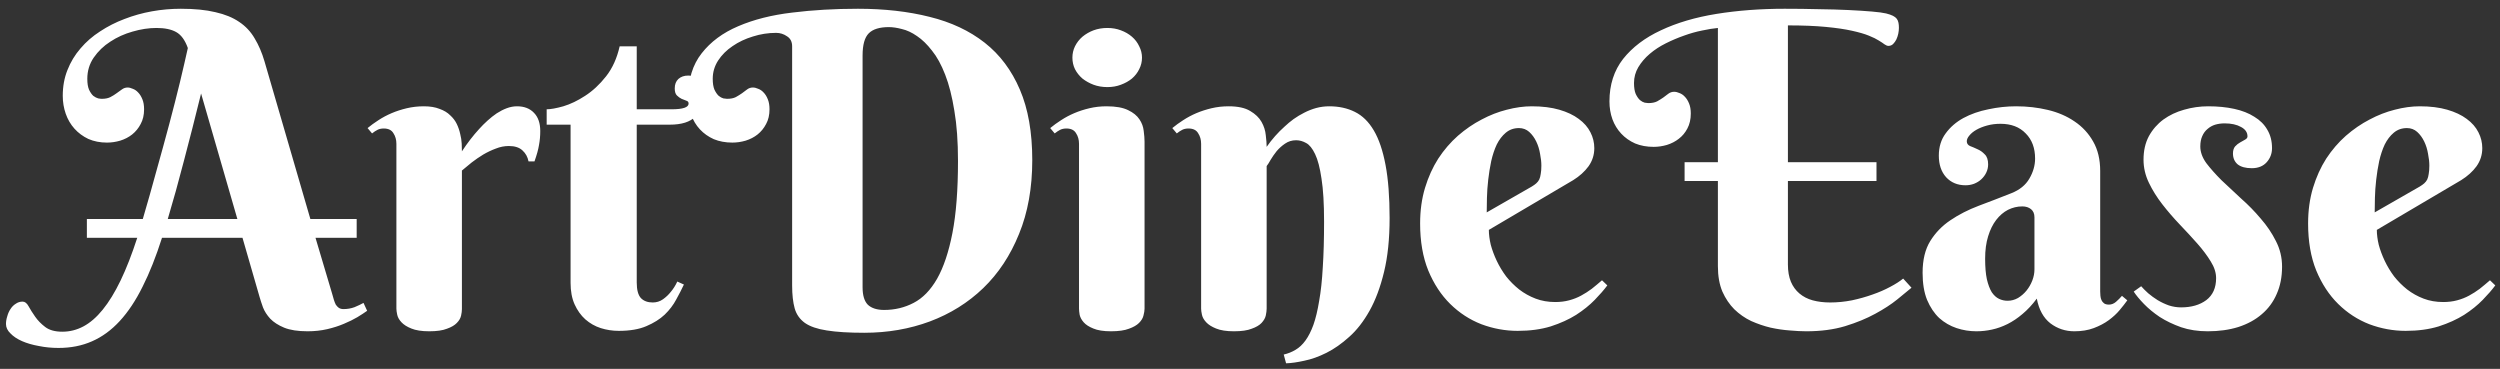 <svg width="183" height="27" viewBox="0 0 183 27" fill="none" xmlns="http://www.w3.org/2000/svg">
<rect x="0" y="0" width="183" height="27" fill="#333333" stroke="none"/>
<path d="M17.75 17.406H11.859C11.422 18.781 10.948 19.974 10.438 20.984C9.938 21.995 9.38 22.833 8.766 23.5C8.151 24.167 7.474 24.662 6.734 24.984C6.005 25.307 5.188 25.469 4.281 25.469C3.781 25.469 3.302 25.422 2.844 25.328C2.375 25.245 1.964 25.125 1.609 24.969C1.255 24.812 0.974 24.625 0.766 24.406C0.547 24.198 0.438 23.969 0.438 23.719C0.438 23.531 0.469 23.344 0.531 23.156C0.583 22.958 0.661 22.781 0.766 22.625C0.87 22.458 1 22.328 1.156 22.234C1.302 22.13 1.469 22.078 1.656 22.078C1.823 22.078 1.969 22.193 2.094 22.422C2.219 22.651 2.38 22.906 2.578 23.188C2.766 23.458 3.01 23.708 3.312 23.938C3.615 24.167 4.031 24.281 4.562 24.281C5.104 24.281 5.62 24.151 6.109 23.891C6.599 23.63 7.068 23.224 7.516 22.672C7.974 22.109 8.411 21.396 8.828 20.531C9.245 19.667 9.651 18.625 10.047 17.406H6.359V16.031H10.453C10.797 14.865 11.13 13.688 11.453 12.5C11.787 11.312 12.099 10.172 12.391 9.078C12.682 7.984 12.943 6.964 13.172 6.016C13.401 5.057 13.594 4.224 13.75 3.516C13.542 2.932 13.255 2.542 12.891 2.344C12.537 2.146 12.057 2.047 11.453 2.047C10.891 2.047 10.307 2.135 9.703 2.312C9.109 2.479 8.568 2.724 8.078 3.047C7.589 3.359 7.182 3.75 6.859 4.219C6.547 4.677 6.391 5.193 6.391 5.766C6.391 6.099 6.432 6.365 6.516 6.562C6.609 6.76 6.714 6.911 6.828 7.016C6.953 7.109 7.073 7.172 7.188 7.203C7.302 7.224 7.391 7.234 7.453 7.234C7.703 7.234 7.911 7.193 8.078 7.109C8.255 7.016 8.406 6.922 8.531 6.828C8.667 6.724 8.797 6.63 8.922 6.547C9.047 6.453 9.188 6.406 9.344 6.406C9.458 6.406 9.583 6.438 9.719 6.5C9.865 6.552 9.995 6.641 10.109 6.766C10.234 6.891 10.338 7.057 10.422 7.266C10.505 7.464 10.547 7.708 10.547 8C10.547 8.417 10.463 8.776 10.297 9.078C10.141 9.38 9.932 9.635 9.672 9.844C9.422 10.042 9.13 10.193 8.797 10.297C8.474 10.391 8.151 10.438 7.828 10.438C7.328 10.438 6.875 10.349 6.469 10.172C6.073 9.984 5.734 9.734 5.453 9.422C5.172 9.109 4.958 8.745 4.812 8.328C4.667 7.911 4.594 7.474 4.594 7.016C4.594 6.328 4.708 5.698 4.938 5.125C5.167 4.542 5.484 4.016 5.891 3.547C6.297 3.068 6.776 2.651 7.328 2.297C7.88 1.932 8.474 1.63 9.109 1.391C9.755 1.141 10.427 0.953 11.125 0.828C11.823 0.703 12.526 0.641 13.234 0.641C14.234 0.641 15.078 0.724 15.766 0.891C16.463 1.047 17.047 1.286 17.516 1.609C17.984 1.922 18.359 2.323 18.641 2.812C18.932 3.292 19.172 3.849 19.359 4.484L22.719 16.031H26.109V17.406H23.094L24.312 21.5C24.354 21.656 24.396 21.802 24.438 21.938C24.479 22.073 24.526 22.193 24.578 22.297C24.641 22.391 24.713 22.469 24.797 22.531C24.891 22.594 25.005 22.625 25.141 22.625C25.432 22.625 25.703 22.578 25.953 22.484C26.203 22.38 26.422 22.276 26.609 22.172L26.875 22.75C26.688 22.885 26.448 23.042 26.156 23.219C25.875 23.385 25.547 23.547 25.172 23.703C24.807 23.859 24.401 23.99 23.953 24.094C23.505 24.198 23.026 24.25 22.516 24.25C21.807 24.25 21.234 24.162 20.797 23.984C20.37 23.807 20.031 23.588 19.781 23.328C19.542 23.068 19.365 22.792 19.25 22.5C19.146 22.208 19.062 21.953 19 21.734L17.75 17.406ZM14.719 6.844C14.292 8.583 13.875 10.219 13.469 11.75C13.073 13.281 12.677 14.708 12.281 16.031H17.375L14.719 6.844ZM33.812 11.078C34.208 10.474 34.63 9.927 35.078 9.438C35.266 9.229 35.469 9.026 35.688 8.828C35.906 8.63 36.13 8.453 36.359 8.297C36.599 8.141 36.844 8.016 37.094 7.922C37.344 7.828 37.594 7.781 37.844 7.781C38.375 7.781 38.792 7.943 39.094 8.266C39.396 8.578 39.547 9.021 39.547 9.594C39.547 9.948 39.516 10.292 39.453 10.625C39.401 10.948 39.292 11.344 39.125 11.812H38.688C38.625 11.49 38.479 11.224 38.25 11.016C38.021 10.797 37.688 10.688 37.25 10.688C36.927 10.688 36.609 10.75 36.297 10.875C35.984 10.99 35.677 11.135 35.375 11.312C35.083 11.49 34.802 11.682 34.531 11.891C34.271 12.099 34.031 12.297 33.812 12.484V22.625C33.812 22.76 33.792 22.922 33.75 23.109C33.708 23.297 33.604 23.474 33.438 23.641C33.281 23.807 33.042 23.948 32.719 24.062C32.406 24.188 31.974 24.25 31.422 24.25C30.87 24.25 30.432 24.182 30.109 24.047C29.797 23.922 29.557 23.771 29.391 23.594C29.224 23.417 29.12 23.234 29.078 23.047C29.037 22.859 29.016 22.708 29.016 22.594V10.531C29.016 10.229 28.943 9.969 28.797 9.75C28.662 9.521 28.427 9.406 28.094 9.406C27.917 9.406 27.766 9.438 27.641 9.5C27.516 9.562 27.38 9.651 27.234 9.766L26.906 9.375C27.146 9.177 27.412 8.984 27.703 8.797C28.005 8.599 28.328 8.427 28.672 8.281C29.016 8.135 29.385 8.016 29.781 7.922C30.177 7.828 30.594 7.781 31.031 7.781C31.479 7.781 31.859 7.844 32.172 7.969C32.495 8.083 32.755 8.24 32.953 8.438C33.161 8.625 33.323 8.839 33.438 9.078C33.552 9.318 33.635 9.562 33.688 9.812C33.75 10.052 33.786 10.287 33.797 10.516C33.807 10.734 33.812 10.922 33.812 11.078ZM46.609 9.125V20.672C46.609 21.224 46.714 21.609 46.922 21.828C47.13 22.037 47.417 22.141 47.781 22.141C48.062 22.141 48.312 22.062 48.531 21.906C48.75 21.75 48.938 21.573 49.094 21.375C49.281 21.156 49.443 20.901 49.578 20.609L50.062 20.828C49.906 21.162 49.719 21.526 49.5 21.922C49.292 22.318 49.01 22.688 48.656 23.031C48.302 23.365 47.854 23.646 47.312 23.875C46.781 24.104 46.109 24.219 45.297 24.219C44.839 24.219 44.396 24.151 43.969 24.016C43.552 23.88 43.177 23.667 42.844 23.375C42.521 23.083 42.26 22.719 42.062 22.281C41.865 21.844 41.766 21.318 41.766 20.703V9.125H40.016V8C40.307 8 40.714 7.927 41.234 7.781C41.755 7.625 42.286 7.37 42.828 7.016C43.38 6.661 43.891 6.188 44.359 5.594C44.828 5 45.161 4.266 45.359 3.391H46.609V8H49.156C49.99 8 50.406 7.859 50.406 7.578C50.406 7.474 50.354 7.406 50.25 7.375C50.146 7.333 50.026 7.286 49.891 7.234C49.766 7.172 49.651 7.089 49.547 6.984C49.443 6.88 49.391 6.708 49.391 6.469C49.391 6.177 49.479 5.948 49.656 5.781C49.844 5.615 50.083 5.531 50.375 5.531C50.562 5.531 50.724 5.573 50.859 5.656C51.005 5.729 51.125 5.833 51.219 5.969C51.312 6.094 51.38 6.24 51.422 6.406C51.474 6.573 51.5 6.74 51.5 6.906C51.5 7.583 51.302 8.125 50.906 8.531C50.521 8.927 49.896 9.125 49.031 9.125H46.609ZM57.984 3.391C57.984 3.057 57.859 2.812 57.609 2.656C57.37 2.49 57.104 2.406 56.812 2.406C56.229 2.406 55.661 2.495 55.109 2.672C54.557 2.839 54.062 3.073 53.625 3.375C53.188 3.667 52.833 4.021 52.562 4.438C52.302 4.844 52.172 5.286 52.172 5.766C52.172 6.099 52.214 6.365 52.297 6.562C52.391 6.76 52.495 6.911 52.609 7.016C52.724 7.109 52.839 7.172 52.953 7.203C53.078 7.224 53.167 7.234 53.219 7.234C53.479 7.234 53.693 7.193 53.859 7.109C54.026 7.016 54.177 6.922 54.312 6.828C54.448 6.724 54.573 6.63 54.688 6.547C54.812 6.453 54.953 6.406 55.109 6.406C55.234 6.406 55.365 6.438 55.5 6.5C55.646 6.552 55.776 6.641 55.891 6.766C56.016 6.891 56.12 7.057 56.203 7.266C56.286 7.464 56.328 7.708 56.328 8C56.328 8.417 56.245 8.776 56.078 9.078C55.922 9.38 55.714 9.635 55.453 9.844C55.203 10.042 54.911 10.193 54.578 10.297C54.255 10.391 53.932 10.438 53.609 10.438C53.109 10.438 52.656 10.354 52.25 10.188C51.854 10.01 51.516 9.771 51.234 9.469C50.953 9.167 50.74 8.812 50.594 8.406C50.448 8 50.375 7.568 50.375 7.109C50.375 5.807 50.703 4.74 51.359 3.906C52.016 3.062 52.906 2.401 54.031 1.922C55.167 1.432 56.484 1.099 57.984 0.922C59.495 0.734 61.099 0.641 62.797 0.641C64.734 0.641 66.484 0.839 68.047 1.234C69.62 1.62 70.963 2.25 72.078 3.125C73.193 4 74.052 5.146 74.656 6.562C75.26 7.969 75.562 9.688 75.562 11.719C75.562 13.75 75.24 15.552 74.594 17.125C73.958 18.698 73.083 20.021 71.969 21.094C70.865 22.156 69.562 22.969 68.062 23.531C66.573 24.083 64.974 24.359 63.266 24.359C62.13 24.359 61.214 24.302 60.516 24.188C59.828 24.083 59.297 23.901 58.922 23.641C58.547 23.37 58.297 23.016 58.172 22.578C58.047 22.13 57.984 21.568 57.984 20.891V3.391ZM63.141 21.031C63.141 21.625 63.271 22.052 63.531 22.312C63.802 22.562 64.198 22.688 64.719 22.688C65.5 22.688 66.219 22.516 66.875 22.172C67.542 21.828 68.115 21.24 68.594 20.406C69.073 19.562 69.448 18.443 69.719 17.047C69.99 15.651 70.125 13.896 70.125 11.781C70.125 10.365 70.037 9.141 69.859 8.109C69.693 7.068 69.469 6.188 69.188 5.469C68.906 4.74 68.583 4.151 68.219 3.703C67.865 3.245 67.5 2.891 67.125 2.641C66.75 2.38 66.38 2.208 66.016 2.125C65.662 2.031 65.344 1.984 65.062 1.984C64.385 1.984 63.896 2.135 63.594 2.438C63.292 2.74 63.141 3.281 63.141 4.062V21.031ZM83.781 22.594C83.781 22.729 83.755 22.896 83.703 23.094C83.662 23.281 83.552 23.463 83.375 23.641C83.208 23.807 82.963 23.948 82.641 24.062C82.318 24.188 81.88 24.25 81.328 24.25C80.776 24.25 80.344 24.182 80.031 24.047C79.719 23.922 79.484 23.771 79.328 23.594C79.172 23.417 79.073 23.234 79.031 23.047C79 22.859 78.984 22.708 78.984 22.594V10.531C78.984 10.229 78.912 9.969 78.766 9.75C78.63 9.521 78.396 9.406 78.062 9.406C77.885 9.406 77.734 9.438 77.609 9.5C77.484 9.562 77.349 9.651 77.203 9.766L76.875 9.375C77.115 9.177 77.38 8.984 77.672 8.797C77.974 8.599 78.297 8.427 78.641 8.281C78.984 8.135 79.354 8.016 79.75 7.922C80.146 7.828 80.562 7.781 81 7.781C81.677 7.781 82.203 7.875 82.578 8.062C82.953 8.24 83.229 8.464 83.406 8.734C83.583 8.995 83.688 9.276 83.719 9.578C83.76 9.88 83.781 10.146 83.781 10.375V22.594ZM78.5 4.219C78.5 3.927 78.562 3.651 78.688 3.391C78.823 3.12 79.005 2.885 79.234 2.688C79.474 2.49 79.745 2.333 80.047 2.219C80.359 2.104 80.698 2.047 81.062 2.047C81.417 2.047 81.745 2.104 82.047 2.219C82.359 2.333 82.63 2.49 82.859 2.688C83.088 2.885 83.266 3.12 83.391 3.391C83.526 3.651 83.594 3.927 83.594 4.219C83.594 4.521 83.526 4.802 83.391 5.062C83.266 5.323 83.088 5.552 82.859 5.75C82.63 5.938 82.359 6.089 82.047 6.203C81.745 6.318 81.417 6.375 81.062 6.375C80.698 6.375 80.359 6.318 80.047 6.203C79.745 6.089 79.474 5.938 79.234 5.75C79.005 5.552 78.823 5.323 78.688 5.062C78.562 4.802 78.5 4.521 78.5 4.219ZM96.922 16.219C96.922 14.906 96.859 13.859 96.734 13.078C96.62 12.287 96.463 11.688 96.266 11.281C96.068 10.865 95.849 10.594 95.609 10.469C95.37 10.333 95.125 10.266 94.875 10.266C94.573 10.266 94.302 10.349 94.062 10.516C93.833 10.672 93.63 10.854 93.453 11.062C93.287 11.271 93.141 11.479 93.016 11.688C92.901 11.896 92.802 12.052 92.719 12.156V22.594C92.719 22.729 92.698 22.896 92.656 23.094C92.615 23.281 92.51 23.463 92.344 23.641C92.188 23.807 91.948 23.948 91.625 24.062C91.312 24.188 90.88 24.25 90.328 24.25C89.776 24.25 89.338 24.182 89.016 24.047C88.703 23.922 88.463 23.771 88.297 23.594C88.13 23.417 88.026 23.234 87.984 23.047C87.943 22.859 87.922 22.708 87.922 22.594V10.531C87.922 10.229 87.849 9.969 87.703 9.75C87.568 9.521 87.333 9.406 87 9.406C86.823 9.406 86.672 9.438 86.547 9.5C86.422 9.562 86.287 9.651 86.141 9.766L85.812 9.375C86.052 9.177 86.318 8.984 86.609 8.797C86.912 8.599 87.234 8.427 87.578 8.281C87.922 8.135 88.292 8.016 88.688 7.922C89.083 7.828 89.5 7.781 89.938 7.781C90.615 7.781 91.141 7.896 91.516 8.125C91.891 8.344 92.167 8.609 92.344 8.922C92.521 9.234 92.625 9.562 92.656 9.906C92.698 10.24 92.719 10.521 92.719 10.75C93.104 10.198 93.542 9.703 94.031 9.266C94.229 9.078 94.448 8.896 94.688 8.719C94.938 8.542 95.198 8.385 95.469 8.25C95.75 8.104 96.042 7.99 96.344 7.906C96.656 7.823 96.974 7.781 97.297 7.781C98.005 7.781 98.63 7.917 99.172 8.188C99.724 8.458 100.188 8.911 100.562 9.547C100.938 10.182 101.224 11.026 101.422 12.078C101.62 13.12 101.719 14.417 101.719 15.969C101.719 17.479 101.583 18.792 101.312 19.906C101.042 21.021 100.688 21.969 100.25 22.75C99.812 23.531 99.318 24.167 98.766 24.656C98.213 25.156 97.656 25.547 97.094 25.828C96.531 26.109 95.99 26.302 95.469 26.406C94.958 26.521 94.516 26.583 94.141 26.594L93.969 25.953C94.281 25.88 94.568 25.766 94.828 25.609C95.099 25.453 95.344 25.224 95.562 24.922C95.781 24.62 95.974 24.24 96.141 23.781C96.307 23.312 96.448 22.729 96.562 22.031C96.688 21.333 96.776 20.51 96.828 19.562C96.891 18.604 96.922 17.49 96.922 16.219ZM108.984 16.828C108.984 17.162 109.031 17.526 109.125 17.922C109.229 18.307 109.375 18.698 109.562 19.094C109.75 19.49 109.979 19.87 110.25 20.234C110.531 20.588 110.849 20.906 111.203 21.188C111.568 21.469 111.969 21.693 112.406 21.859C112.844 22.026 113.323 22.109 113.844 22.109C114.208 22.109 114.547 22.068 114.859 21.984C115.172 21.901 115.464 21.787 115.734 21.641C116.005 21.495 116.266 21.328 116.516 21.141C116.766 20.943 117.016 20.734 117.266 20.516L117.656 20.891C117.417 21.213 117.109 21.568 116.734 21.953C116.359 22.338 115.906 22.703 115.375 23.047C114.844 23.38 114.224 23.662 113.516 23.891C112.807 24.109 112 24.219 111.094 24.219C110.188 24.219 109.302 24.057 108.438 23.734C107.583 23.401 106.823 22.906 106.156 22.25C105.49 21.594 104.953 20.776 104.547 19.797C104.151 18.818 103.953 17.672 103.953 16.359C103.953 15.412 104.073 14.542 104.312 13.75C104.552 12.958 104.875 12.245 105.281 11.609C105.698 10.974 106.177 10.417 106.719 9.938C107.271 9.458 107.849 9.062 108.453 8.75C109.057 8.427 109.672 8.188 110.297 8.031C110.932 7.865 111.542 7.781 112.125 7.781C112.896 7.781 113.568 7.865 114.141 8.031C114.714 8.198 115.188 8.422 115.562 8.703C115.948 8.984 116.234 9.312 116.422 9.688C116.609 10.052 116.703 10.438 116.703 10.844C116.703 11.333 116.562 11.776 116.281 12.172C116 12.557 115.625 12.896 115.156 13.188L108.984 16.828ZM112.125 13.656C112.26 13.573 112.37 13.495 112.453 13.422C112.547 13.338 112.62 13.245 112.672 13.141C112.724 13.026 112.76 12.891 112.781 12.734C112.812 12.568 112.828 12.365 112.828 12.125C112.828 11.865 112.797 11.578 112.734 11.266C112.682 10.943 112.589 10.641 112.453 10.359C112.318 10.078 112.146 9.844 111.938 9.656C111.729 9.469 111.479 9.375 111.188 9.375C110.812 9.375 110.49 9.49 110.219 9.719C109.958 9.938 109.74 10.224 109.562 10.578C109.396 10.932 109.26 11.338 109.156 11.797C109.062 12.245 108.99 12.698 108.938 13.156C108.885 13.615 108.854 14.057 108.844 14.484C108.833 14.901 108.828 15.255 108.828 15.547L112.125 13.656ZM117.812 7.422C117.812 6.203 118.146 5.167 118.812 4.312C119.49 3.458 120.411 2.76 121.578 2.219C122.745 1.667 124.104 1.266 125.656 1.016C127.208 0.766 128.87 0.641 130.641 0.641C131.484 0.641 132.307 0.651 133.109 0.672C133.911 0.682 134.641 0.703 135.297 0.734C135.964 0.766 136.536 0.802 137.016 0.844C137.495 0.885 137.844 0.932 138.062 0.984C138.271 1.036 138.438 1.094 138.562 1.156C138.688 1.219 138.781 1.292 138.844 1.375C138.906 1.458 138.948 1.557 138.969 1.672C138.99 1.776 139 1.901 139 2.047C139 2.172 138.984 2.312 138.953 2.469C138.922 2.615 138.875 2.755 138.812 2.891C138.75 3.016 138.672 3.125 138.578 3.219C138.484 3.312 138.37 3.359 138.234 3.359C138.151 3.359 138.057 3.323 137.953 3.25C137.859 3.177 137.719 3.083 137.531 2.969C137.354 2.854 137.109 2.734 136.797 2.609C136.495 2.484 136.083 2.365 135.562 2.25C135.052 2.135 134.411 2.042 133.641 1.969C132.88 1.896 131.958 1.859 130.875 1.859V11.875H137.359V13.25H130.875V19.359C130.875 19.849 130.948 20.271 131.094 20.625C131.24 20.969 131.448 21.255 131.719 21.484C131.99 21.713 132.312 21.88 132.688 21.984C133.073 22.088 133.5 22.141 133.969 22.141C134.5 22.141 135.031 22.088 135.562 21.984C136.094 21.87 136.594 21.729 137.062 21.562C137.542 21.396 137.974 21.208 138.359 21C138.755 20.792 139.073 20.588 139.312 20.391L139.922 21.062C139.661 21.271 139.312 21.557 138.875 21.922C138.438 22.276 137.901 22.625 137.266 22.969C136.641 23.312 135.906 23.615 135.062 23.875C134.229 24.125 133.281 24.25 132.219 24.25C131.865 24.25 131.458 24.229 131 24.188C130.552 24.156 130.089 24.088 129.609 23.984C129.13 23.87 128.656 23.708 128.188 23.5C127.729 23.281 127.318 22.995 126.953 22.641C126.599 22.287 126.307 21.854 126.078 21.344C125.859 20.823 125.75 20.203 125.75 19.484V13.25H123.312V11.875H125.75V2.047C125.417 2.078 125.031 2.141 124.594 2.234C124.167 2.318 123.724 2.443 123.266 2.609C122.818 2.766 122.375 2.953 121.938 3.172C121.5 3.391 121.109 3.646 120.766 3.938C120.422 4.229 120.141 4.557 119.922 4.922C119.714 5.276 119.609 5.661 119.609 6.078C119.609 6.411 119.651 6.677 119.734 6.875C119.828 7.073 119.932 7.224 120.047 7.328C120.161 7.422 120.276 7.484 120.391 7.516C120.516 7.536 120.604 7.547 120.656 7.547C120.917 7.547 121.13 7.505 121.297 7.422C121.464 7.328 121.615 7.234 121.75 7.141C121.885 7.036 122.01 6.943 122.125 6.859C122.25 6.766 122.391 6.719 122.547 6.719C122.672 6.719 122.802 6.75 122.938 6.812C123.083 6.865 123.214 6.953 123.328 7.078C123.453 7.203 123.557 7.37 123.641 7.578C123.724 7.776 123.766 8.021 123.766 8.312C123.766 8.729 123.682 9.094 123.516 9.406C123.359 9.708 123.151 9.958 122.891 10.156C122.641 10.354 122.349 10.505 122.016 10.609C121.693 10.703 121.37 10.75 121.047 10.75C120.547 10.75 120.094 10.667 119.688 10.5C119.292 10.323 118.953 10.083 118.672 9.781C118.391 9.479 118.177 9.13 118.031 8.734C117.885 8.328 117.812 7.891 117.812 7.422ZM148.922 15.906C148.922 15.646 148.839 15.448 148.672 15.312C148.505 15.177 148.292 15.109 148.031 15.109C147.667 15.109 147.318 15.193 146.984 15.359C146.661 15.526 146.375 15.771 146.125 16.094C145.875 16.417 145.677 16.818 145.531 17.297C145.385 17.766 145.312 18.312 145.312 18.938C145.312 19.542 145.354 20.042 145.438 20.438C145.531 20.833 145.651 21.151 145.797 21.391C145.953 21.62 146.13 21.781 146.328 21.875C146.526 21.969 146.734 22.016 146.953 22.016C147.224 22.016 147.479 21.948 147.719 21.812C147.958 21.667 148.167 21.484 148.344 21.266C148.521 21.047 148.661 20.802 148.766 20.531C148.87 20.26 148.922 19.99 148.922 19.719V15.906ZM146.438 9.062C146.083 9.062 145.755 9.104 145.453 9.188C145.151 9.271 144.891 9.375 144.672 9.5C144.453 9.625 144.281 9.766 144.156 9.922C144.031 10.068 143.969 10.208 143.969 10.344C143.969 10.5 144.047 10.615 144.203 10.688C144.37 10.75 144.552 10.828 144.75 10.922C144.948 11.005 145.125 11.13 145.281 11.297C145.448 11.453 145.531 11.698 145.531 12.031C145.531 12.25 145.484 12.453 145.391 12.641C145.307 12.818 145.188 12.979 145.031 13.125C144.885 13.26 144.708 13.37 144.5 13.453C144.302 13.526 144.094 13.562 143.875 13.562C143.292 13.562 142.818 13.365 142.453 12.969C142.099 12.573 141.922 12.047 141.922 11.391C141.922 10.755 142.089 10.213 142.422 9.766C142.755 9.307 143.188 8.932 143.719 8.641C144.26 8.349 144.87 8.135 145.547 8C146.224 7.854 146.901 7.781 147.578 7.781C148.391 7.781 149.167 7.87 149.906 8.047C150.646 8.224 151.297 8.505 151.859 8.891C152.432 9.276 152.885 9.766 153.219 10.359C153.562 10.953 153.734 11.672 153.734 12.516V21.344C153.734 21.438 153.74 21.542 153.75 21.656C153.76 21.771 153.786 21.875 153.828 21.969C153.87 22.062 153.932 22.141 154.016 22.203C154.099 22.266 154.219 22.297 154.375 22.297C154.562 22.297 154.734 22.229 154.891 22.094C155.057 21.948 155.203 21.802 155.328 21.656L155.719 21.984C155.562 22.203 155.375 22.443 155.156 22.703C154.938 22.963 154.672 23.208 154.359 23.438C154.047 23.667 153.682 23.859 153.266 24.016C152.849 24.172 152.375 24.25 151.844 24.25C151.188 24.25 150.604 24.057 150.094 23.672C149.583 23.276 149.25 22.672 149.094 21.859C148.76 22.307 148.411 22.682 148.047 22.984C147.693 23.287 147.328 23.531 146.953 23.719C146.578 23.906 146.198 24.042 145.812 24.125C145.438 24.208 145.057 24.25 144.672 24.25C144.172 24.25 143.688 24.172 143.219 24.016C142.75 23.859 142.328 23.615 141.953 23.281C141.589 22.938 141.292 22.495 141.062 21.953C140.844 21.412 140.734 20.75 140.734 19.969C140.734 19.021 140.922 18.245 141.297 17.641C141.672 17.037 142.161 16.531 142.766 16.125C143.38 15.708 144.073 15.354 144.844 15.062C145.625 14.771 146.422 14.463 147.234 14.141C147.839 13.901 148.276 13.547 148.547 13.078C148.828 12.599 148.969 12.109 148.969 11.609C148.969 10.838 148.74 10.224 148.281 9.766C147.833 9.297 147.219 9.062 146.438 9.062ZM162.844 9.031C162.604 9.031 162.375 9.062 162.156 9.125C161.948 9.188 161.76 9.292 161.594 9.438C161.427 9.573 161.297 9.75 161.203 9.969C161.109 10.177 161.062 10.427 161.062 10.719C161.062 11.125 161.208 11.531 161.5 11.938C161.802 12.333 162.172 12.75 162.609 13.188C163.057 13.615 163.536 14.062 164.047 14.531C164.568 14.99 165.047 15.479 165.484 16C165.932 16.51 166.302 17.057 166.594 17.641C166.896 18.224 167.047 18.849 167.047 19.516C167.047 20.266 166.917 20.932 166.656 21.516C166.406 22.099 166.042 22.594 165.562 23C165.094 23.406 164.521 23.719 163.844 23.938C163.177 24.146 162.432 24.25 161.609 24.25C160.891 24.25 160.24 24.151 159.656 23.953C159.073 23.745 158.552 23.495 158.094 23.203C157.646 22.901 157.26 22.583 156.938 22.25C156.615 21.917 156.365 21.615 156.188 21.344L156.734 20.953C156.87 21.109 157.042 21.281 157.25 21.469C157.458 21.646 157.688 21.812 157.938 21.969C158.198 22.125 158.474 22.255 158.766 22.359C159.057 22.453 159.354 22.5 159.656 22.5C160.406 22.5 161.021 22.323 161.5 21.969C161.979 21.604 162.219 21.068 162.219 20.359C162.219 19.963 162.089 19.557 161.828 19.141C161.568 18.713 161.24 18.276 160.844 17.828C160.448 17.38 160.021 16.917 159.562 16.438C159.104 15.958 158.677 15.463 158.281 14.953C157.885 14.443 157.557 13.917 157.297 13.375C157.036 12.833 156.906 12.271 156.906 11.688C156.906 11.031 157.036 10.458 157.297 9.969C157.568 9.479 157.922 9.073 158.359 8.75C158.807 8.427 159.312 8.188 159.875 8.031C160.448 7.865 161.036 7.781 161.641 7.781C162.339 7.781 162.974 7.844 163.547 7.969C164.12 8.094 164.609 8.286 165.016 8.547C165.432 8.797 165.75 9.115 165.969 9.5C166.198 9.885 166.312 10.333 166.312 10.844C166.312 11.24 166.182 11.583 165.922 11.875C165.661 12.167 165.297 12.312 164.828 12.312C164.38 12.312 164.036 12.219 163.797 12.031C163.568 11.833 163.453 11.568 163.453 11.234C163.453 11.016 163.505 10.844 163.609 10.719C163.724 10.594 163.849 10.495 163.984 10.422C164.12 10.338 164.24 10.271 164.344 10.219C164.458 10.156 164.516 10.078 164.516 9.984C164.516 9.693 164.359 9.464 164.047 9.297C163.734 9.12 163.333 9.031 162.844 9.031ZM173.984 16.828C173.984 17.162 174.031 17.526 174.125 17.922C174.229 18.307 174.375 18.698 174.562 19.094C174.75 19.49 174.979 19.87 175.25 20.234C175.531 20.588 175.849 20.906 176.203 21.188C176.568 21.469 176.969 21.693 177.406 21.859C177.844 22.026 178.323 22.109 178.844 22.109C179.208 22.109 179.547 22.068 179.859 21.984C180.172 21.901 180.464 21.787 180.734 21.641C181.005 21.495 181.266 21.328 181.516 21.141C181.766 20.943 182.016 20.734 182.266 20.516L182.656 20.891C182.417 21.213 182.109 21.568 181.734 21.953C181.359 22.338 180.906 22.703 180.375 23.047C179.844 23.38 179.224 23.662 178.516 23.891C177.807 24.109 177 24.219 176.094 24.219C175.188 24.219 174.302 24.057 173.438 23.734C172.583 23.401 171.823 22.906 171.156 22.25C170.49 21.594 169.953 20.776 169.547 19.797C169.151 18.818 168.953 17.672 168.953 16.359C168.953 15.412 169.073 14.542 169.312 13.75C169.552 12.958 169.875 12.245 170.281 11.609C170.698 10.974 171.177 10.417 171.719 9.938C172.271 9.458 172.849 9.062 173.453 8.75C174.057 8.427 174.672 8.188 175.297 8.031C175.932 7.865 176.542 7.781 177.125 7.781C177.896 7.781 178.568 7.865 179.141 8.031C179.714 8.198 180.188 8.422 180.562 8.703C180.948 8.984 181.234 9.312 181.422 9.688C181.609 10.052 181.703 10.438 181.703 10.844C181.703 11.333 181.562 11.776 181.281 12.172C181 12.557 180.625 12.896 180.156 13.188L173.984 16.828ZM177.125 13.656C177.26 13.573 177.37 13.495 177.453 13.422C177.547 13.338 177.62 13.245 177.672 13.141C177.724 13.026 177.76 12.891 177.781 12.734C177.812 12.568 177.828 12.365 177.828 12.125C177.828 11.865 177.797 11.578 177.734 11.266C177.682 10.943 177.589 10.641 177.453 10.359C177.318 10.078 177.146 9.844 176.938 9.656C176.729 9.469 176.479 9.375 176.188 9.375C175.812 9.375 175.49 9.49 175.219 9.719C174.958 9.938 174.74 10.224 174.562 10.578C174.396 10.932 174.26 11.338 174.156 11.797C174.062 12.245 173.99 12.698 173.938 13.156C173.885 13.615 173.854 14.057 173.844 14.484C173.833 14.901 173.828 15.255 173.828 15.547L177.125 13.656Z" fill="white"/>
</svg>
